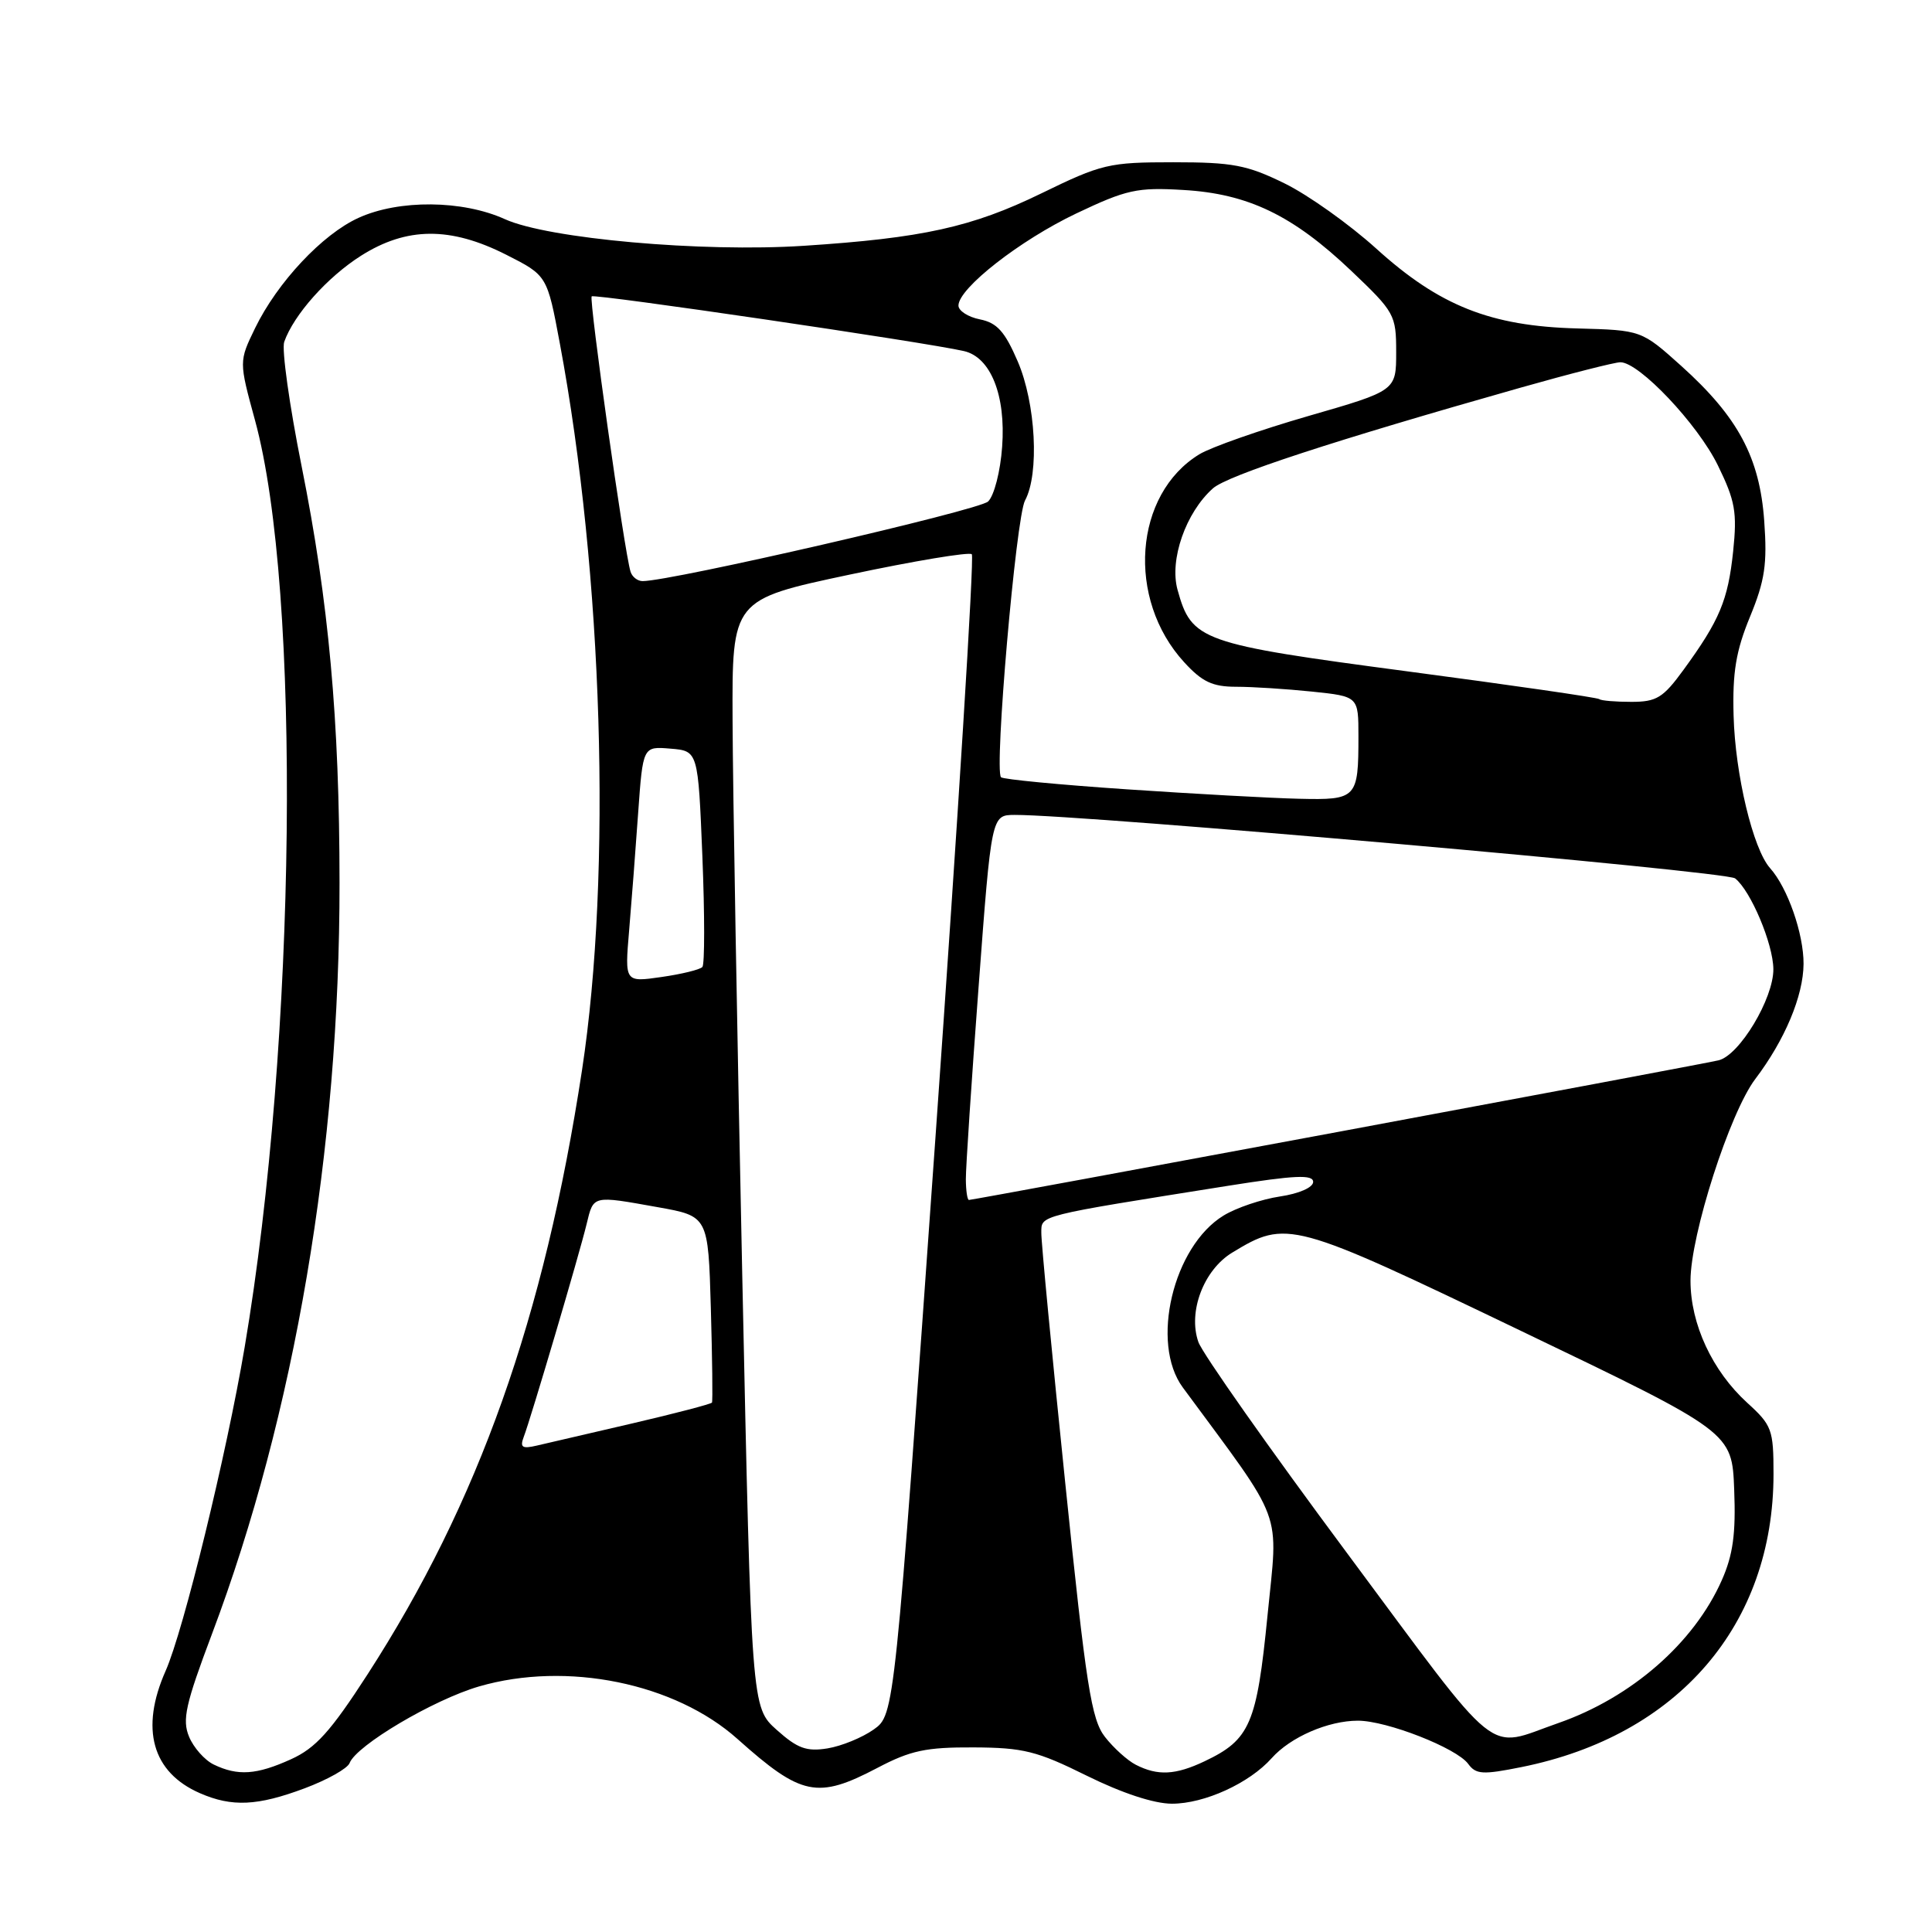 <?xml version="1.0" encoding="UTF-8" standalone="no"?>
<!DOCTYPE svg PUBLIC "-//W3C//DTD SVG 1.1//EN" "http://www.w3.org/Graphics/SVG/1.1/DTD/svg11.dtd" >
<svg xmlns="http://www.w3.org/2000/svg" xmlns:xlink="http://www.w3.org/1999/xlink" version="1.1" viewBox="0 0 256 256">
 <g >
 <path fill="currentColor"
d=" M 40.37 236.96 C 43.36 235.84 46.04 234.34 46.32 233.62 C 47.22 231.27 57.44 225.22 63.48 223.46 C 75.10 220.09 89.44 223.01 97.74 230.44 C 106.19 237.99 108.31 238.43 116.27 234.25 C 120.66 231.94 122.71 231.51 129.00 231.54 C 135.60 231.57 137.40 232.02 144.00 235.29 C 148.67 237.60 152.92 239.00 155.29 239.00 C 159.60 239.00 165.54 236.29 168.50 232.97 C 170.99 230.17 175.99 228.00 179.93 228.00 C 183.76 228.00 193.00 231.62 194.54 233.72 C 195.57 235.13 196.46 235.18 201.59 234.15 C 222.36 229.98 235.00 215.28 235.00 195.31 C 235.00 189.43 234.79 188.85 231.52 185.88 C 226.89 181.66 224.00 175.45 224.00 169.70 C 224.00 163.64 229.20 147.45 232.58 142.98 C 236.51 137.79 238.95 131.97 238.98 127.72 C 239.00 123.74 236.87 117.63 234.55 115.04 C 232.28 112.50 229.92 102.62 229.71 94.83 C 229.55 89.09 230.02 86.25 231.89 81.71 C 233.86 76.92 234.18 74.74 233.77 69.04 C 233.17 60.61 230.30 55.26 222.78 48.49 C 217.50 43.75 217.50 43.75 209.00 43.52 C 197.51 43.22 190.72 40.52 182.36 32.94 C 178.81 29.73 173.35 25.84 170.21 24.30 C 165.23 21.86 163.34 21.50 155.47 21.50 C 146.93 21.50 145.99 21.72 137.97 25.63 C 128.79 30.10 122.22 31.55 106.50 32.57 C 93.01 33.45 72.60 31.63 66.90 29.04 C 61.30 26.50 52.86 26.42 47.50 28.87 C 42.72 31.04 36.75 37.41 33.80 43.48 C 31.66 47.89 31.66 47.89 33.79 55.69 C 39.95 78.25 39.28 137.97 32.42 178.50 C 30.01 192.75 24.32 216.04 21.95 221.39 C 18.54 229.08 20.16 234.85 26.50 237.61 C 30.74 239.46 34.12 239.30 40.37 236.96 Z  M 28.32 233.81 C 27.12 233.23 25.65 231.57 25.05 230.12 C 24.12 227.88 24.58 225.82 28.08 216.53 C 39.05 187.43 45.01 152.33 44.99 117.00 C 44.98 95.28 43.56 79.74 39.97 61.80 C 38.35 53.71 37.31 46.29 37.66 45.30 C 38.93 41.70 43.37 36.72 47.83 33.89 C 53.89 30.05 59.68 30.01 67.07 33.75 C 72.50 36.50 72.50 36.50 74.18 45.50 C 79.89 76.02 81.10 115.72 77.12 141.80 C 72.11 174.60 63.42 199.08 48.69 221.88 C 43.81 229.43 41.83 231.63 38.56 233.11 C 34.00 235.18 31.51 235.35 28.32 233.81 Z  M 150.50 233.84 C 149.40 233.28 147.56 231.62 146.42 230.16 C 144.61 227.85 143.92 223.46 141.15 196.50 C 139.39 179.45 137.96 164.53 137.98 163.34 C 138.00 160.99 137.29 161.17 162.75 157.12 C 171.58 155.72 174.00 155.61 174.00 156.61 C 174.00 157.34 172.15 158.16 169.60 158.54 C 167.19 158.90 163.83 160.03 162.14 161.06 C 155.44 165.14 152.39 177.97 156.73 183.85 C 170.33 202.30 169.37 199.74 167.95 214.08 C 166.53 228.44 165.63 230.52 159.63 233.37 C 155.76 235.21 153.41 235.33 150.50 233.84 Z  M 102.92 229.22 C 99.57 226.23 99.57 226.23 98.35 168.86 C 97.68 137.31 97.10 104.29 97.07 95.48 C 97.00 79.45 97.00 79.45 112.58 76.14 C 121.15 74.32 128.44 73.11 128.77 73.44 C 129.11 73.78 126.94 108.51 123.96 150.62 C 118.53 227.20 118.53 227.20 115.78 229.16 C 114.26 230.24 111.50 231.37 109.65 231.67 C 106.88 232.12 105.67 231.68 102.92 229.22 Z  M 178.48 205.78 C 168.18 191.92 159.32 179.34 158.79 177.82 C 157.39 173.82 159.49 168.28 163.27 165.98 C 170.51 161.58 171.14 161.75 201.52 176.34 C 229.50 189.77 229.50 189.77 229.79 197.40 C 230.02 203.23 229.63 206.04 228.15 209.38 C 224.48 217.69 216.18 224.94 206.47 228.32 C 196.71 231.71 199.27 233.76 178.48 205.78 Z  M 69.40 190.39 C 70.33 187.97 76.77 166.18 77.73 162.19 C 78.66 158.35 78.45 158.40 87.17 159.96 C 93.84 161.15 93.84 161.15 94.19 173.33 C 94.38 180.02 94.45 185.66 94.34 185.85 C 94.22 186.04 89.49 187.28 83.82 188.60 C 78.14 189.91 72.43 191.24 71.12 191.55 C 69.19 192.00 68.87 191.79 69.40 190.39 Z  M 127.98 156.25 C 127.97 154.74 128.73 143.26 129.67 130.75 C 131.37 108.00 131.37 108.00 134.43 107.98 C 143.49 107.94 228.70 115.44 229.91 116.39 C 231.98 118.02 234.95 125.06 234.98 128.41 C 235.01 132.31 230.48 139.85 227.71 140.50 C 225.34 141.07 129.04 159.00 128.39 159.00 C 128.17 159.00 127.99 157.76 127.98 156.25 Z  M 83.36 123.33 C 83.68 119.57 84.22 112.54 84.56 107.70 C 85.19 98.89 85.19 98.89 88.84 99.20 C 92.50 99.50 92.50 99.50 93.07 113.50 C 93.38 121.20 93.38 127.78 93.07 128.13 C 92.76 128.48 90.31 129.08 87.64 129.46 C 82.78 130.16 82.78 130.16 83.36 123.33 Z  M 149.32 104.59 C 140.43 103.99 132.92 103.27 132.64 102.99 C 131.72 102.04 134.62 68.54 135.82 66.32 C 137.74 62.77 137.25 53.45 134.85 47.88 C 133.15 43.93 132.11 42.77 129.85 42.32 C 128.28 42.01 127.00 41.18 127.00 40.49 C 127.00 38.20 135.14 31.84 142.62 28.28 C 149.27 25.12 150.68 24.81 156.75 25.17 C 165.37 25.66 171.30 28.52 179.05 35.89 C 184.80 41.36 185.00 41.72 185.00 46.66 C 185.00 51.77 185.00 51.77 173.38 55.12 C 166.98 56.97 160.48 59.25 158.93 60.19 C 150.24 65.48 149.22 79.37 156.91 87.75 C 159.29 90.35 160.66 91.00 163.80 91.00 C 165.95 91.00 170.47 91.29 173.85 91.64 C 180.00 92.28 180.00 92.28 180.00 97.56 C 180.00 105.79 179.78 106.02 172.14 105.84 C 168.49 105.76 158.22 105.19 149.32 104.59 Z  M 211.92 92.64 C 211.69 92.43 200.25 90.78 186.50 88.96 C 159.04 85.32 157.90 84.91 156.03 78.15 C 154.93 74.18 157.12 67.91 160.72 64.71 C 162.67 62.98 176.73 58.38 201.44 51.38 C 208.00 49.52 213.97 48.00 214.71 48.00 C 217.20 48.00 224.95 56.19 227.62 61.65 C 229.93 66.37 230.19 67.87 229.65 73.07 C 228.97 79.53 227.86 82.19 223.08 88.75 C 220.37 92.47 219.51 93.00 216.16 93.00 C 214.06 93.00 212.15 92.84 211.92 92.64 Z  M 83.55 75.75 C 82.74 73.19 78.02 39.65 78.40 39.27 C 78.77 38.90 122.61 45.34 127.73 46.52 C 131.27 47.33 133.29 52.38 132.79 59.19 C 132.56 62.46 131.73 65.68 130.93 66.45 C 129.74 67.61 88.98 77.00 85.15 77.00 C 84.48 77.00 83.76 76.44 83.55 75.75 Z "/>
</g>
</svg>